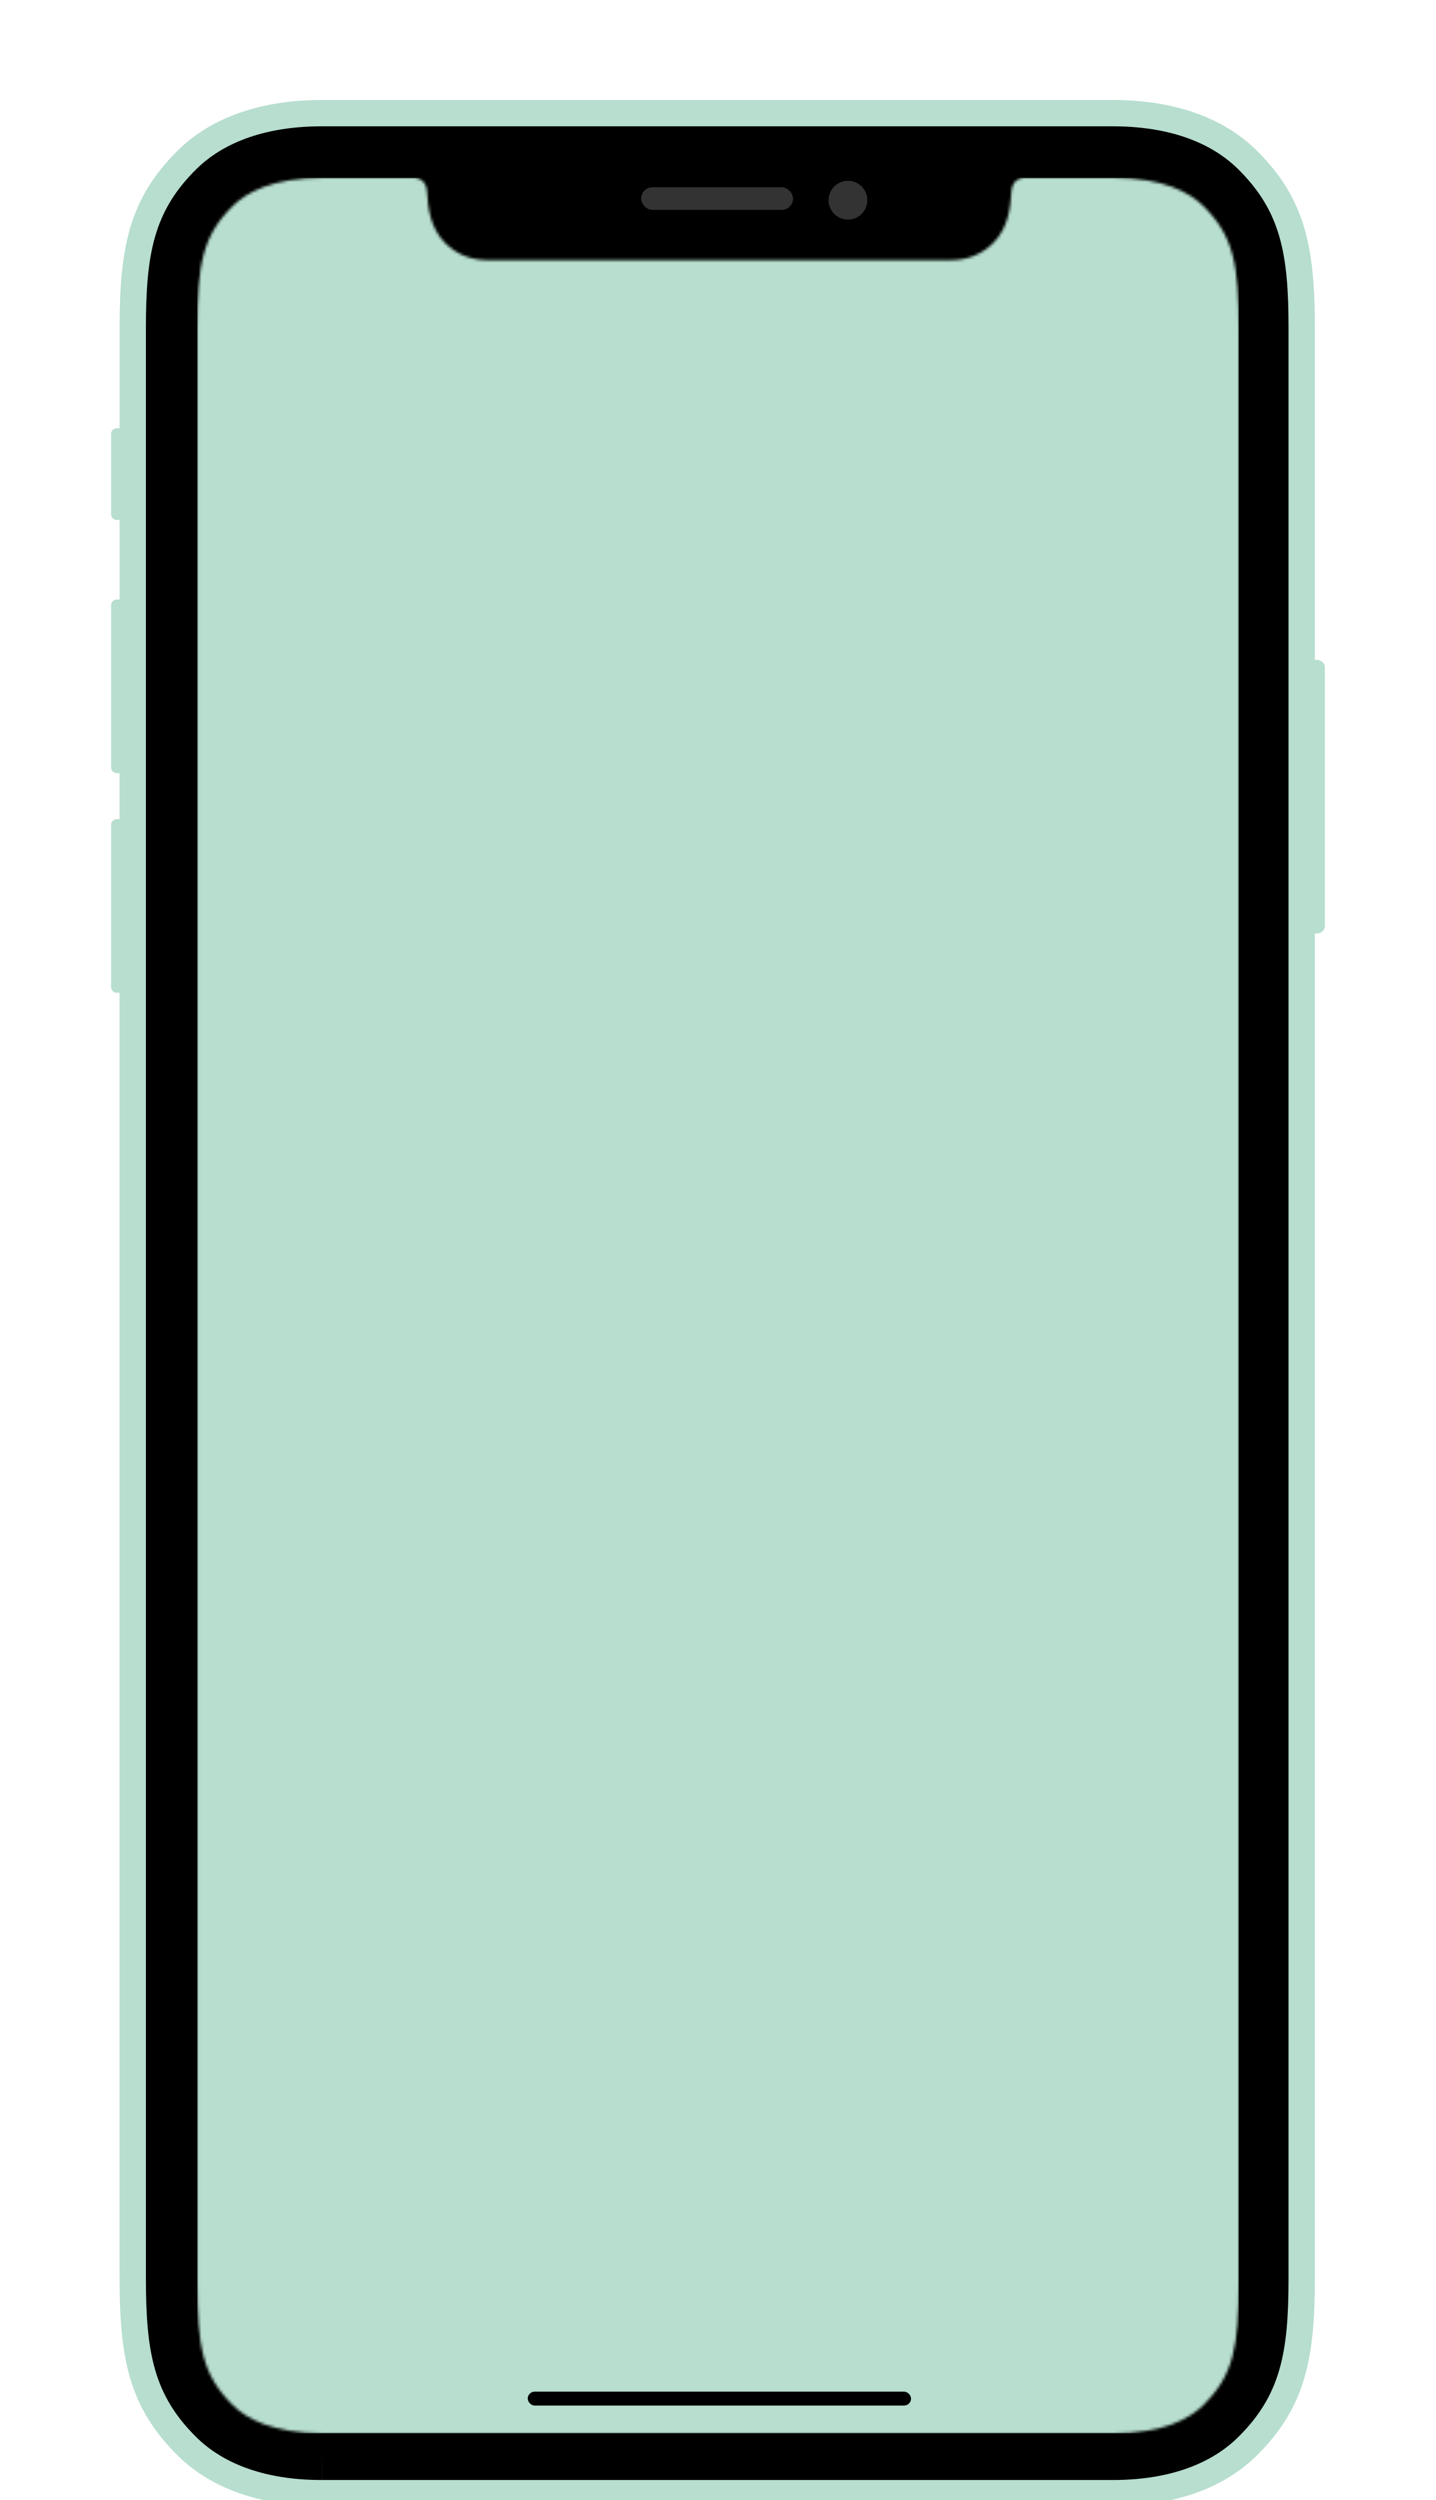 <svg width="517" height="900" viewBox="0 0 517 900" fill="none" xmlns="http://www.w3.org/2000/svg">
<g filter="url(#filter0_d_2_474)">
<path d="M476.849 219.473C476.837 219.438 476.826 219.392 476.814 219.357C476.721 219.101 476.581 218.868 476.418 218.647C476.395 218.612 476.372 218.589 476.348 218.566C475.976 218.112 475.464 217.786 474.882 217.647C474.673 217.6 474.452 217.554 474.231 217.554H473.393V98.19C473.393 69.347 470.112 51.498 452.183 33.93C443.84 25.75 428.133 16 400.581 16H115.849C88.332 16 72.601 25.75 64.259 33.93C46.341 51.487 43.06 69.347 43.06 98.19V134.154H42.001C41.838 134.154 41.687 134.212 41.536 134.247V134.212C41.478 134.224 41.443 134.258 41.385 134.27C41.28 134.305 41.187 134.351 41.082 134.398C40.966 134.456 40.861 134.538 40.756 134.619C40.675 134.677 40.593 134.747 40.524 134.817C40.419 134.933 40.349 135.061 40.268 135.189C40.233 135.259 40.175 135.329 40.151 135.41C40.058 135.631 40 135.876 40 136.132V165.208C40 165.464 40.058 165.708 40.151 165.929C40.175 166.01 40.233 166.069 40.268 166.15C40.337 166.278 40.419 166.406 40.524 166.522C40.593 166.592 40.663 166.662 40.756 166.72C40.861 166.802 40.954 166.871 41.082 166.941C41.175 166.988 41.28 167.034 41.385 167.069C41.431 167.081 41.478 167.116 41.536 167.127V167.092C41.687 167.127 41.838 167.186 42.001 167.186H43.06V195.819H42.001C41.838 195.819 41.687 195.878 41.536 195.912V195.878C41.478 195.889 41.443 195.924 41.385 195.936C41.28 195.971 41.187 196.017 41.082 196.064C40.966 196.122 40.861 196.203 40.756 196.285C40.675 196.355 40.593 196.413 40.524 196.483C40.419 196.599 40.349 196.727 40.268 196.855C40.233 196.925 40.175 196.994 40.151 197.076C40.058 197.297 40 197.541 40 197.797V256.356C40 256.612 40.058 256.845 40.151 257.078C40.175 257.159 40.233 257.217 40.268 257.299C40.337 257.438 40.419 257.566 40.524 257.671C40.593 257.753 40.663 257.811 40.756 257.869C40.861 257.962 40.954 258.02 41.082 258.09C41.175 258.148 41.28 258.183 41.385 258.218C41.431 258.241 41.478 258.265 41.524 258.276V258.241C41.675 258.276 41.827 258.334 41.99 258.334H43.048V274.879H42.001C41.838 274.879 41.687 274.938 41.536 274.972V274.938C41.478 274.949 41.443 274.984 41.385 274.996C41.28 275.031 41.187 275.077 41.082 275.124C40.966 275.182 40.861 275.263 40.756 275.345C40.675 275.415 40.593 275.473 40.524 275.543C40.419 275.659 40.349 275.787 40.268 275.915C40.233 275.985 40.175 276.054 40.151 276.136C40.058 276.357 40 276.601 40 276.857V335.416C40 335.672 40.058 335.905 40.151 336.138C40.175 336.219 40.233 336.277 40.268 336.359C40.337 336.498 40.419 336.626 40.524 336.731C40.593 336.813 40.663 336.871 40.756 336.929C40.861 337.022 40.954 337.08 41.082 337.15C41.175 337.208 41.28 337.243 41.385 337.278C41.431 337.301 41.478 337.325 41.524 337.336V337.301C41.675 337.336 41.827 337.394 41.99 337.394H43.048V800.003C43.048 828.846 46.33 846.694 64.247 864.263C72.59 872.443 88.309 882.181 115.849 882.181H400.581C428.121 882.181 443.84 872.431 452.183 864.263C470.112 846.694 473.393 828.835 473.393 800.003V316.044H474.231C474.452 316.044 474.673 316.009 474.882 315.963C475.464 315.823 475.976 315.486 476.348 315.043C476.372 315.02 476.395 314.985 476.418 314.962C476.581 314.753 476.721 314.508 476.814 314.252C476.826 314.206 476.837 314.171 476.849 314.136C476.942 313.868 477 313.589 477 313.287V220.323C477 220.032 476.942 219.741 476.849 219.473Z" fill="#B7DECE"/>
<path d="M115.86 872.803L115.837 862.076V872.803C91.508 872.803 77.965 864.531 70.891 857.585C55.277 842.284 52.531 826.856 52.531 800.084V98.19C52.531 71.429 55.277 55.989 70.891 40.689C77.965 33.755 91.52 25.471 115.849 25.471H400.581C424.933 25.471 438.476 33.743 445.55 40.689C461.165 55.989 463.91 71.417 463.91 98.19V800.084C463.91 826.845 461.165 842.273 445.55 857.585C438.476 864.519 424.933 872.803 400.593 872.803H115.86Z" fill="black"/>
<g opacity="0.2">
<rect x="230.826" y="47.414" width="54.685" height="8.145" rx="4.072" fill="white"/>
<circle cx="305.291" cy="52.068" r="6.981" fill="white"/>
</g>
<mask id="mask0_2_474" style="mask-type:alpha" maskUnits="userSpaceOnUse" x="71" y="44" width="376" height="812">
<path d="M433.106 54.031C428.44 49.452 419.074 44 400.876 44H368.401C366.749 44.21 364.352 45.212 364.119 49.173C363.793 54.625 363.119 61.813 357.72 67.347C353.554 71.611 348.179 73.638 342.582 73.638C330.493 73.638 187.388 73.638 175.299 73.638C169.702 73.638 164.315 71.611 160.149 67.347C154.75 61.813 154.087 54.625 153.761 49.173C153.529 45.2 151.12 44.21 149.479 44H116.132C97.946 44 88.568 49.452 83.913 54.031C72.965 64.784 71.01 75.048 71.01 98.593V801.407C71.01 824.94 72.953 835.216 83.913 845.969C88.579 850.536 97.946 856 116.144 856H400.887C419.085 856 428.452 850.548 433.106 845.969C444.067 835.216 446.01 824.94 446.01 801.407V98.593C446.01 75.06 444.067 64.784 433.106 54.031Z" fill="#494949"/>
</mask>
<g mask="url(#mask0_2_474)">
<rect x="71.01" y="44" width="375" height="812" fill="#B7DECE"/>
</g>
<rect x="190" y="840.991" width="138" height="5" rx="2.5" fill="black"/>
</g>
<defs>
<filter id="filter0_d_2_474" x="0" y="-4" width="517" height="946.182" filterUnits="userSpaceOnUse" color-interpolation-filters="sRGB">
<feFlood flood-opacity="0" result="BackgroundImageFix"/>
<feColorMatrix in="SourceAlpha" type="matrix" values="0 0 0 0 0 0 0 0 0 0 0 0 0 0 0 0 0 0 127 0" result="hardAlpha"/>
<feOffset dy="20"/>
<feGaussianBlur stdDeviation="20"/>
<feColorMatrix type="matrix" values="0 0 0 0 0 0 0 0 0 0 0 0 0 0 0 0 0 0 0.25 0"/>
<feBlend mode="normal" in2="BackgroundImageFix" result="effect1_dropShadow_2_474"/>
<feBlend mode="normal" in="SourceGraphic" in2="effect1_dropShadow_2_474" result="shape"/>
</filter>
</defs>
</svg>
